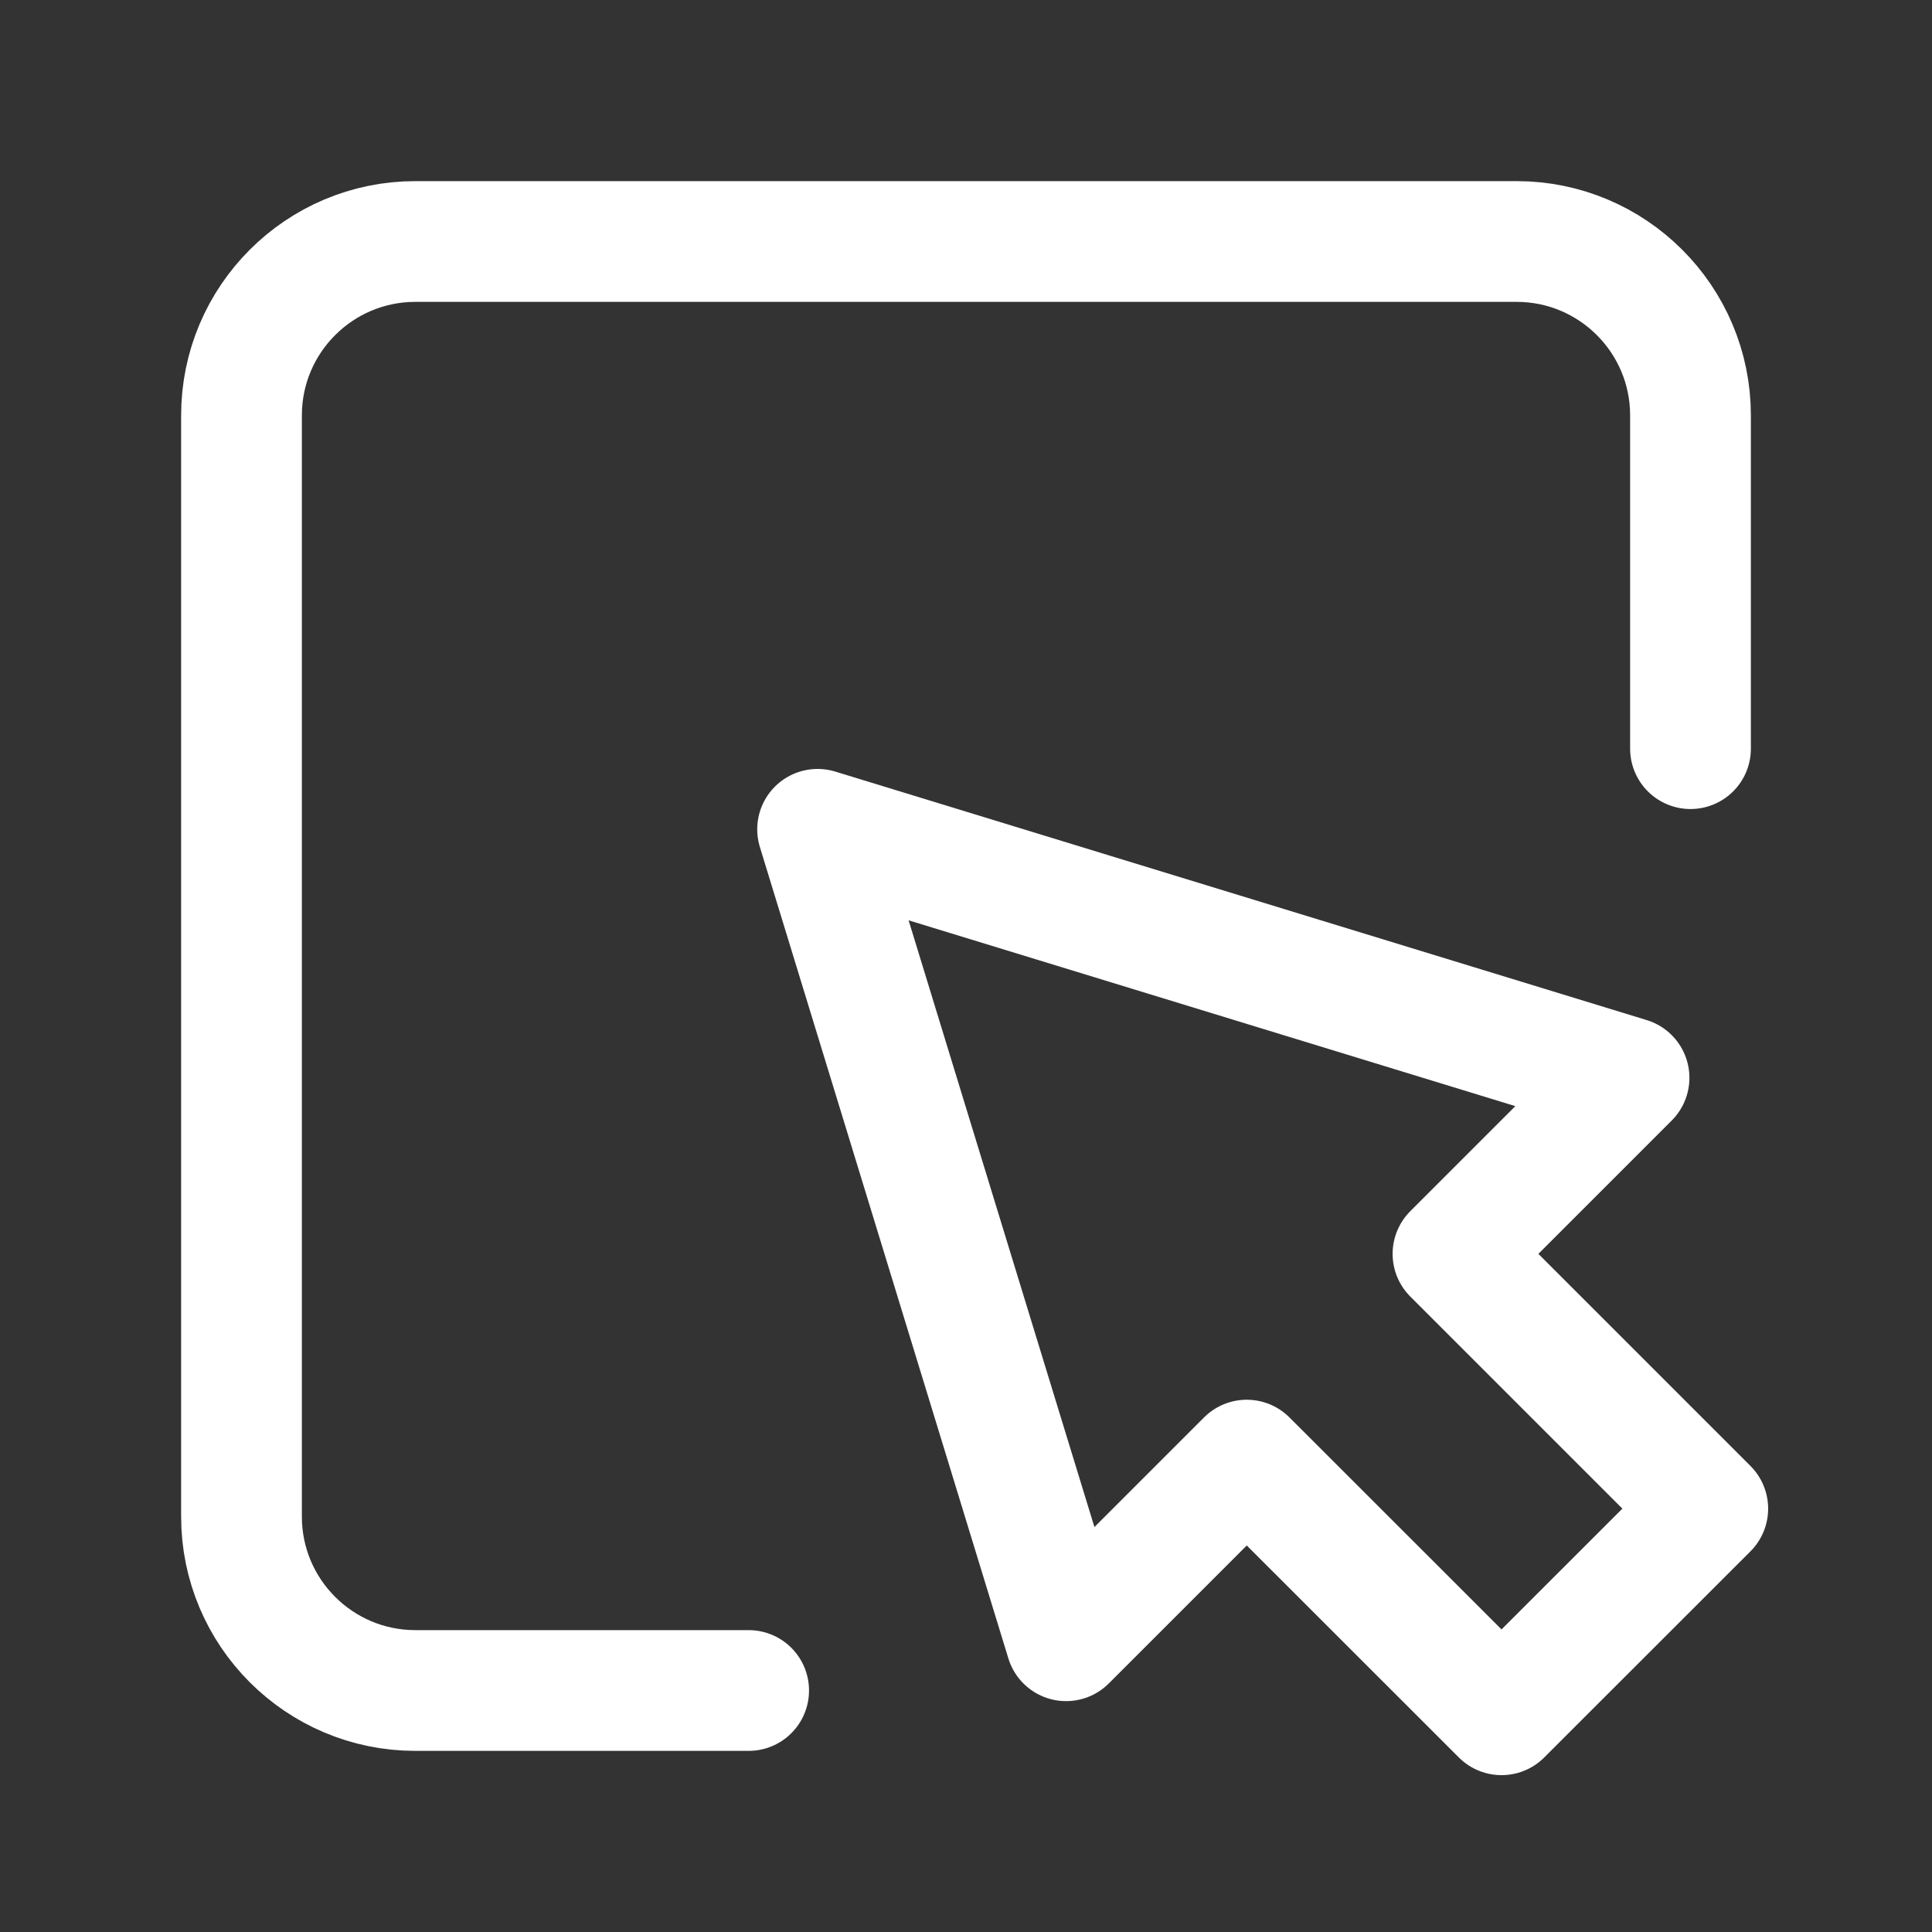 <svg width="16" height="16" viewBox="0 0 16 16" fill="none" xmlns="http://www.w3.org/2000/svg">
<rect x="0" y="0" width="16" height="16" fill="#333333" stroke="none"/>
<path d="M6.2 14C5.024 14 5.304 14 3.44 14C2.645 14 2 13.355 2 12.56V3.44C2 2.645 2.645 2 3.44 2H12.56C13.355 2 14 2.645 14 3.44C14 5.435 14 5.155 14 6.2" stroke="white" stroke-linecap="round" stroke-linejoin="round"/>
<path fill-rule="evenodd" clip-rule="evenodd" d="M6.771 6.868L8.829 13.588L10.325 12.092L12.435 14.201L14.143 12.494L12.033 10.384L13.491 8.926L6.771 6.868Z" stroke="white" stroke-linecap="round" stroke-linejoin="round"/>
</svg>
